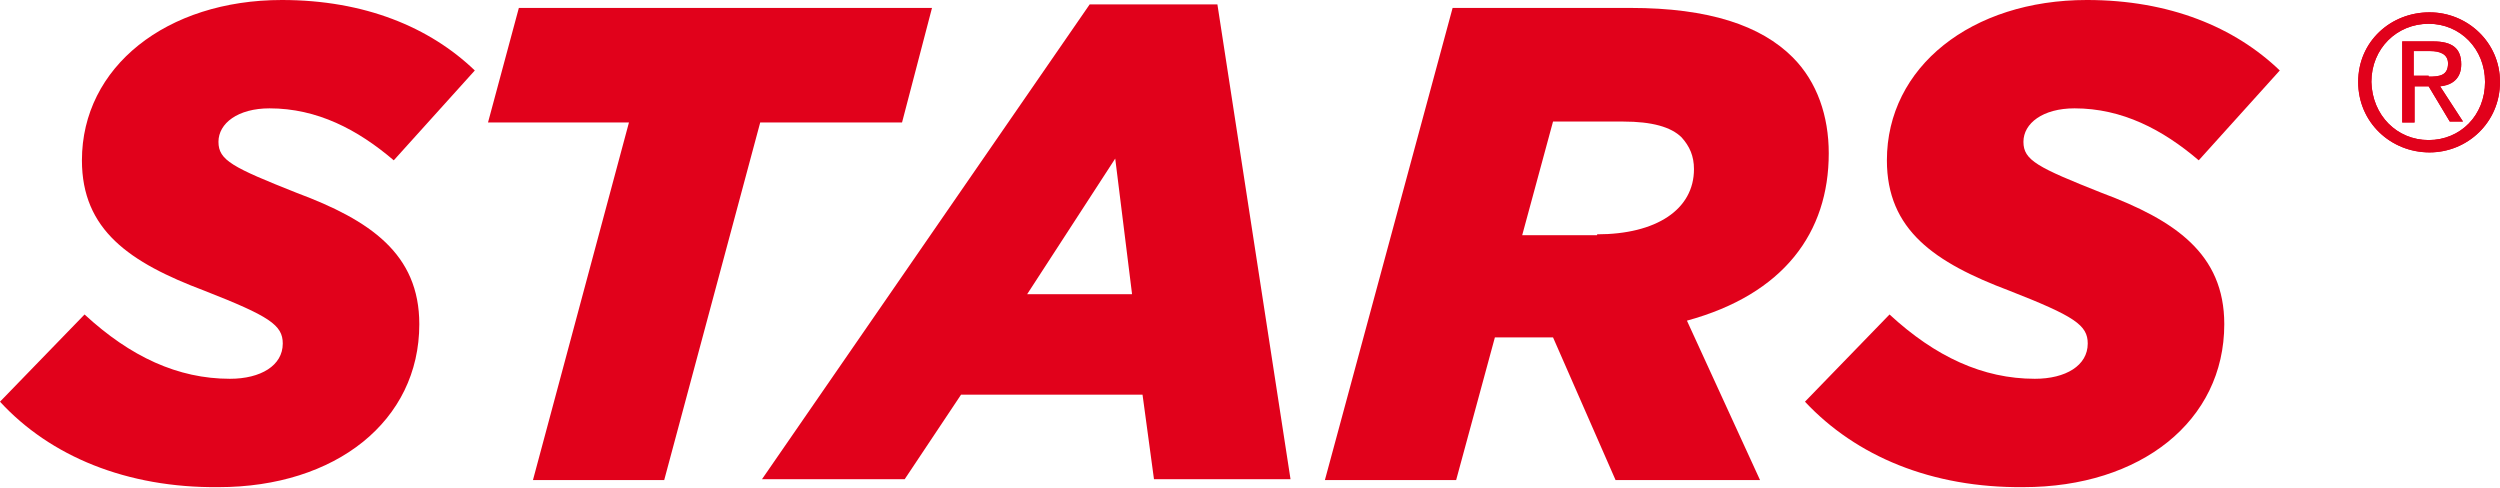 <svg version="1.1" id="Layer_1" xmlns="http://www.w3.org/2000/svg" xmlns:xlink="http://www.w3.org/1999/xlink" x="0px" y="0px" viewBox="0 0 283.8 55.4" xml:space="preserve">
<style type="text/css">
	.stars-logo{fill:#E1011B;}
</style>
<g>
	<path class="stars-logo" d="M267.7,9.3c0-4.6,3.7-7.9,8.1-7.9c4.3,0,8,3.4,8,7.9c0,4.6-3.7,8-8,8C271.4,17.3,267.7,13.9,267.7,9.3
		 M275.7,15.9c3.6,0,6.4-2.8,6.4-6.6c0-3.8-2.8-6.6-6.4-6.6c-3.6,0-6.5,2.8-6.5,6.6C269.3,13.1,272.1,15.9,275.7,15.9 M274.1,13.9
		h-1.4V4.7h3.5c2.2,0,3.2,0.8,3.2,2.6c0,1.6-1,2.3-2.4,2.5l2.6,4h-1.5l-2.4-4h-1.6V13.9z M275.7,8.7c1.2,0,2.2-0.1,2.2-1.5
		c0-1.1-1-1.4-2-1.4h-1.9v2.8H275.7z"></path>
	<g>
		<path class="stars-logo" d="M0,45.6l9.6-9.9c5.2,4.8,10.6,7.3,16.5,7.3c3.5,0,6-1.5,6-4c0-2.1-1.5-3.1-8.9-6c-8.5-3.2-13.9-6.9-13.9-14.8
			C9.3,7.6,18.9,0,32,0c9.4,0,16.8,3.1,21.9,8l-9.2,10.2c-4.1-3.5-8.7-5.9-14.1-5.9c-3.6,0-5.8,1.7-5.8,3.8c0,2.1,1.6,2.9,8.9,5.8
			c8.3,3.1,13.9,6.9,13.9,14.9c0,11-9.5,18.5-22.8,18.5C14.4,55.4,5.7,51.8,0,45.6z"></path>
		<path class="stars-logo" d="M71.4,13.9H55.4l3.5-13h46.9l-3.4,13H86.3L75.4,54.5H60.5L71.4,13.9z"></path>
		<path class="stars-logo" d="M123.7,0.5h14.5l8.3,53.9H131l-1.3-9.6h-20.6l-6.4,9.6H86.5L123.7,0.5z M128.5,33.3L126.6,18l-10,15.4H128.5z
			"></path>
		<path class="stars-logo" d="M164.9,0.9h20.2c8.9,0,14.8,2,18.4,5.6c2.8,2.8,4.1,6.7,4.1,10.9c0,9-5.1,16-16.1,19l8.3,18.1h-16.4
			l-7.1-16.2h-6.6l-4.4,16.2h-14.9L164.9,0.9z M181.3,26.6c6.7,0,11-2.8,11-7.4c0-1.5-0.5-2.6-1.4-3.6c-1.2-1.2-3.4-1.8-6.6-1.8h-8
			l-3.5,12.9H181.3z"></path>
		<path class="stars-logo" d="M204.9,45.6l9.6-9.9c5.2,4.8,10.6,7.3,16.5,7.3c3.5,0,6-1.5,6-4c0-2.1-1.5-3.1-8.9-6
			c-8.5-3.2-13.9-6.9-13.9-14.8c0-10.6,9.6-18.2,22.7-18.2c9.4,0,16.8,3.1,21.9,8l-9.2,10.2c-4.1-3.5-8.7-5.9-14.1-5.9
			c-3.6,0-5.8,1.7-5.8,3.8c0,2.1,1.6,2.9,8.9,5.8c8.3,3.1,13.9,6.9,13.9,14.9c0,11-9.5,18.5-22.8,18.5
			C219.3,55.4,210.7,51.8,204.9,45.6z"></path>
	</g>
</g>
<g>
	<path class="stars-logo" d="M267.7,9.3c0-4.6,3.7-7.9,8.1-7.9c4.3,0,8,3.4,8,7.9c0,4.6-3.7,8-8,8C271.4,17.3,267.7,13.9,267.7,9.3
		 M275.7,15.9c3.6,0,6.4-2.8,6.4-6.6c0-3.7-2.8-6.6-6.4-6.6c-3.6,0-6.5,2.8-6.5,6.6C269.3,13.1,272.1,15.9,275.7,15.9 M274.1,13.9
		h-1.4V4.7h3.5c2.2,0,3.2,0.8,3.2,2.6c0,1.6-1,2.4-2.4,2.5l2.6,4h-1.5l-2.4-4h-1.6V13.9z M275.7,8.7c1.2,0,2.2-0.1,2.2-1.5
		c0-1.1-1-1.4-2-1.4h-1.9v2.8H275.7z"></path>
</g>
</svg>